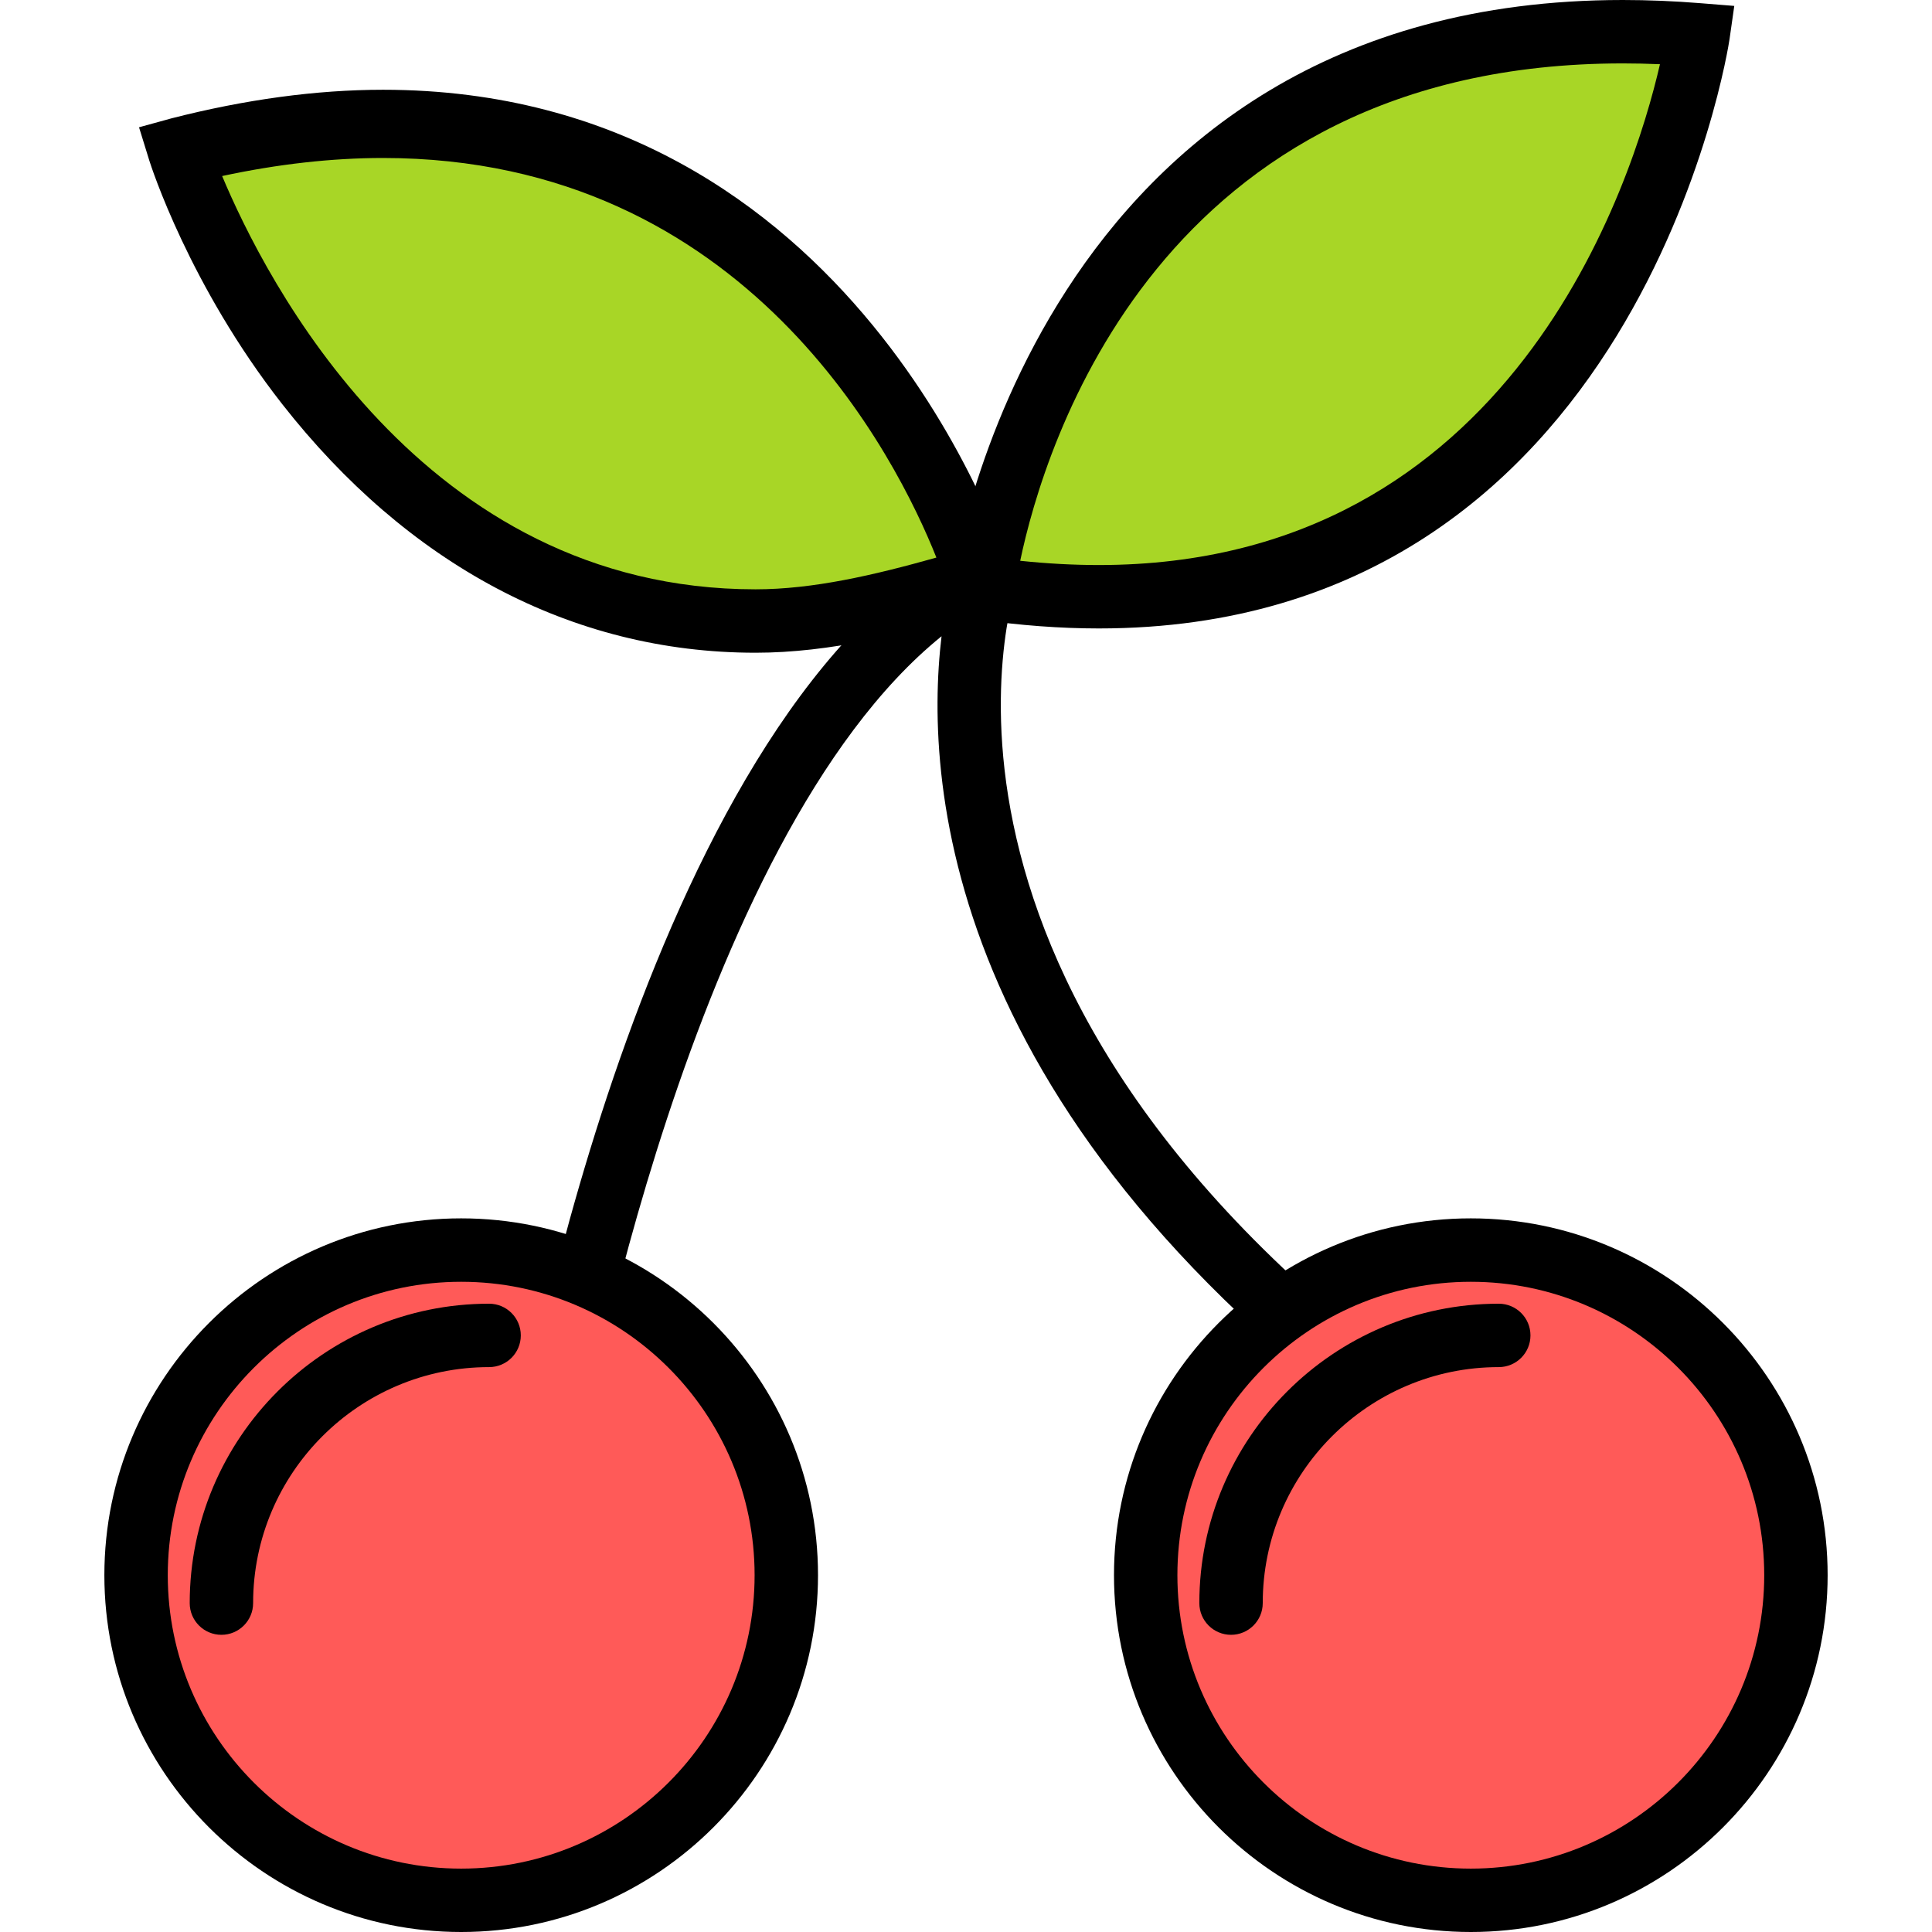 <?xml version="1.0" encoding="iso-8859-1"?>
<!-- Generator: Adobe Illustrator 19.0.0, SVG Export Plug-In . SVG Version: 6.00 Build 0)  -->
<svg version="1.1" id="Layer_1" xmlns="http://www.w3.org/2000/svg" xmlns:xlink="http://www.w3.org/1999/xlink" x="0px" y="0px"
	 viewBox="0 0 91.41 91.41" style="enable-background:new 0 0 91.41 91.41;" xml:space="preserve">
<g>
	<g>
		<g>
			<path d="M26,69.966c-0.085,0-0.172-0.007-0.259-0.022c-0.816-0.142-1.363-0.918-1.221-1.735
				c0.248-1.427,6.248-35.051,21.551-42.647c0.548-0.271,1.203-0.184,1.661,0.22c0.457,0.404,0.624,1.045,0.422,1.621
				c-0.282,0.821-6.625,20.452,21.578,39.827c0.683,0.469,0.856,1.403,0.387,2.086c-0.47,0.682-1.402,0.856-2.086,0.387
				C44.825,53.758,43.687,37.288,44.548,30.104C32.637,39.733,27.53,68.412,27.476,68.723C27.349,69.452,26.716,69.966,26,69.966z"
				/>
		</g>
	</g>
	<g>
		<g>
			<g>
				<path style="fill:#A8D626;" d="M46.251,27.115c0,0-8.463-27.581-37.758-20.095C8.494,7.02,17.903,36.292,46.251,27.115z"/>
			</g>
			<g>
				<path d="M35.749,30.883c-0.001,0-0.002,0-0.003,0c-8.744,0-16.486-4.226-22.389-11.757C8.957,13.511,7.14,7.834,7.066,7.601
					L6.578,6.022l1.544-0.425c3.467-0.886,6.832-1.35,10.002-1.35c22.414,0,29.493,22.211,29.562,22.436l0.433,1.408l-1.405,0.696
					C42.913,30.018,39.224,30.883,35.749,30.883z M10.51,8.329c2.019,4.808,9.421,19.554,25.236,19.554c0.001,0,0.002,0,0.003,0
					c2.711,0,5.583-0.666,8.555-1.502c-1.85-4.649-8.931-18.906-26.181-18.906C15.704,7.475,13.149,7.762,10.51,8.329z"/>
			</g>
		</g>
		<g>
			<g>
				<path style="fill:#A8D626;" d="M46.52,27.825c0,0,3.688-28.614,33.825-26.178C80.345,1.647,76.012,32.086,46.52,27.825z"/>
			</g>
			<g>
				<path d="M51.99,29.734c-1.823,0-3.736-0.143-5.685-0.424l-1.462-0.211l0.189-1.465C45.068,27.357,48.916,0,76.784,0
					c1.195,0,2.433,0.051,3.682,0.152l1.589,0.128L81.83,1.858C81.79,2.137,77.564,29.734,51.99,29.734z M48.27,26.533
					c1.273,0.134,2.519,0.201,3.72,0.201c19.57,0,25.264-18.131,26.549-23.696C77.946,3.013,77.359,3,76.784,3
					C54.839,3,49.405,21.108,48.27,26.533z"/>
			</g>
		</g>
	</g>
	<g>
		<g>
			<g>
				<circle style="fill:#FF5A58;" cx="21.821" cy="74.527" r="15.383"/>
			</g>
			<g>
				<path d="M21.819,91.41c-9.308,0-16.881-7.574-16.881-16.883s7.573-16.882,16.881-16.882c9.31,0,16.884,7.573,16.884,16.882
					S31.129,91.41,21.819,91.41z M21.819,60.646c-7.654,0-13.881,6.228-13.881,13.882c0,7.655,6.227,13.883,13.881,13.883
					c7.656,0,13.884-6.228,13.884-13.883S29.475,60.646,21.819,60.646z"/>
			</g>
		</g>
		<g>
			<g>
				<path style="fill:#FF5A58;" d="M10.476,75.849c0-6.995,5.67-12.666,12.665-12.666"/>
			</g>
			<g>
				<path d="M10.476,77.349c-0.829,0-1.5-0.671-1.5-1.5c0-7.811,6.354-14.166,14.165-14.166c0.829,0,1.5,0.671,1.5,1.5
					c0,0.829-0.671,1.5-1.5,1.5c-6.156,0-11.165,5.009-11.165,11.166C11.976,76.677,11.305,77.349,10.476,77.349z"/>
			</g>
		</g>
	</g>
	<g>
		<g>
			<g>
				<circle style="fill:#FF5A58;" cx="69.59" cy="74.527" r="15.383"/>
			</g>
			<g>
				<path d="M69.59,91.41c-9.31,0-16.883-7.574-16.883-16.883s7.574-16.882,16.883-16.882s16.882,7.573,16.882,16.882
					S78.899,91.41,69.59,91.41z M69.59,60.646c-7.655,0-13.883,6.228-13.883,13.882c0,7.655,6.228,13.883,13.883,13.883
					c7.654,0,13.882-6.228,13.882-13.883S77.245,60.646,69.59,60.646z"/>
			</g>
		</g>
		<g>
			<g>
				<path style="fill:#FF5A58;" d="M58.245,75.849c0-6.995,5.671-12.666,12.667-12.666"/>
			</g>
			<g>
				<path d="M58.245,77.349c-0.829,0-1.5-0.671-1.5-1.5c0-7.811,6.355-14.166,14.167-14.166c0.829,0,1.5,0.671,1.5,1.5
					c0,0.829-0.671,1.5-1.5,1.5c-6.158,0-11.167,5.009-11.167,11.166C59.745,76.677,59.073,77.349,58.245,77.349z"/>
			</g>
		</g>
	</g>
</g>
<g>
</g>
<g>
</g>
<g>
</g>
<g>
</g>
<g>
</g>
<g>
</g>
<g>
</g>
<g>
</g>
<g>
</g>
<g>
</g>
<g>
</g>
<g>
</g>
<g>
</g>
<g>
</g>
<g>
</g>
</svg>
